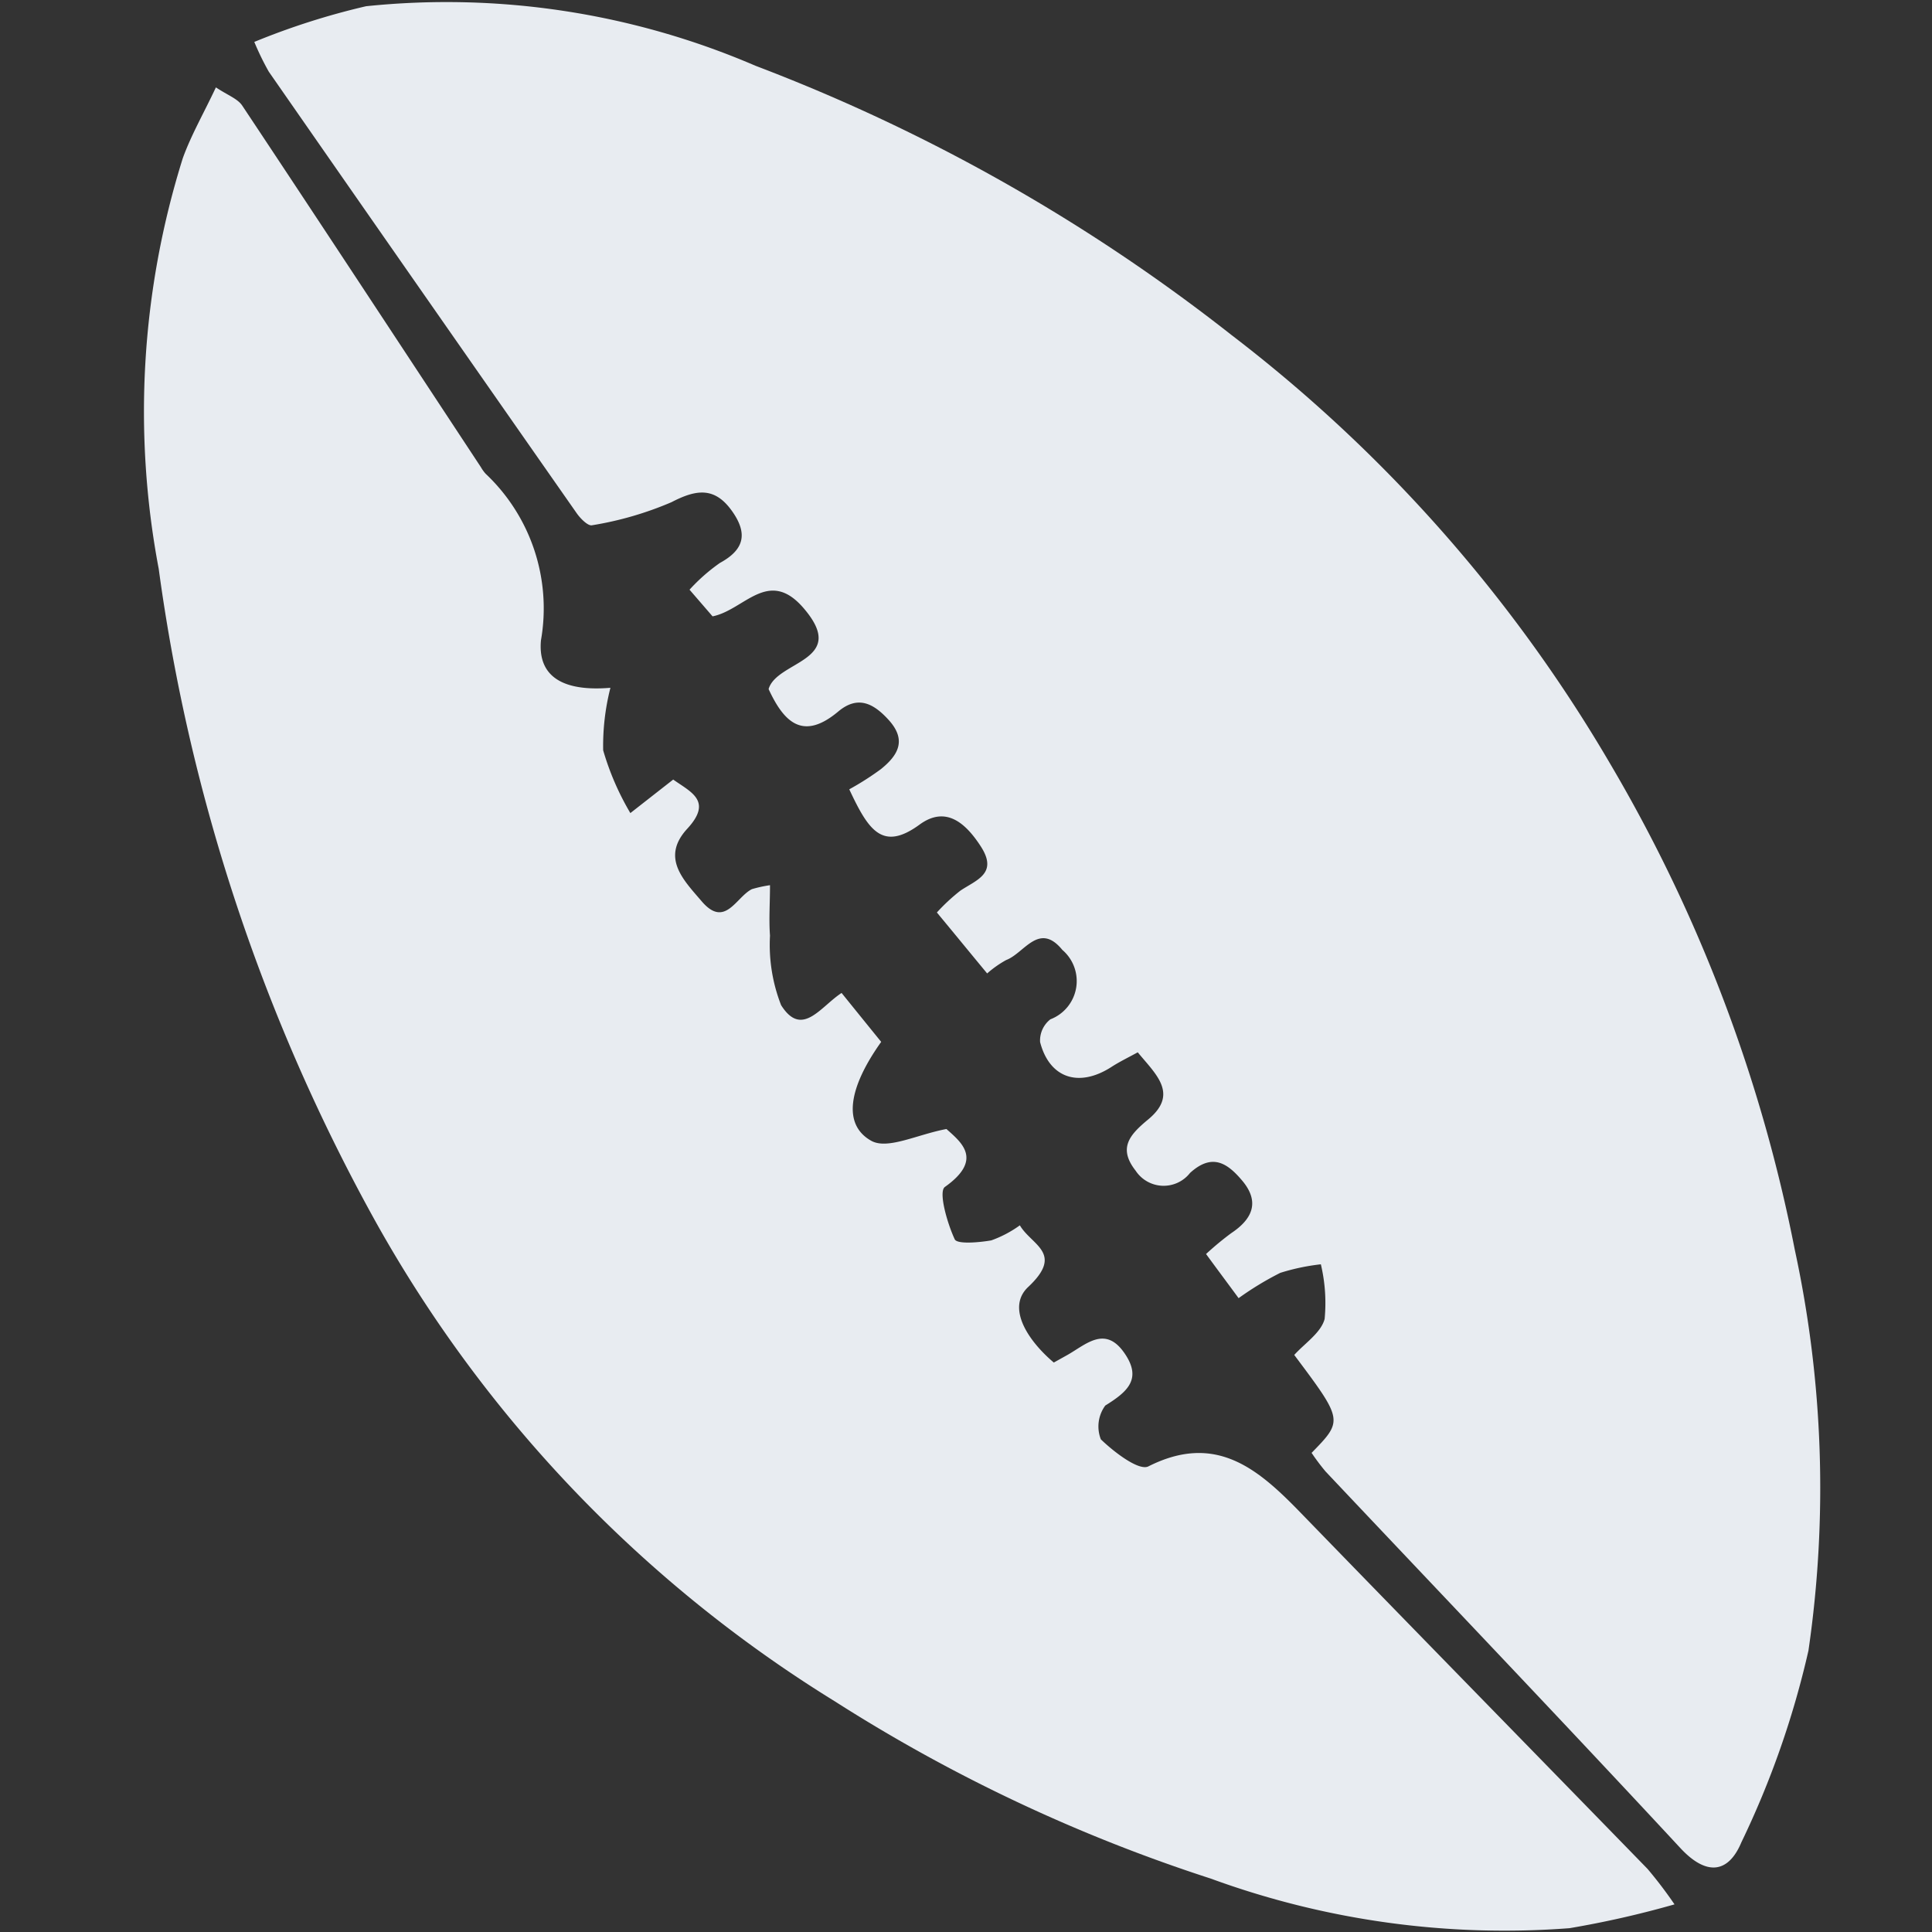 <svg xmlns="http://www.w3.org/2000/svg" xmlns:xlink="http://www.w3.org/1999/xlink" width="40" height="40" viewBox="0 0 40 40">
  <rect x="0" y="0" width="40" height="40" fill="#333333" stroke="none"/>
  <defs>
    <clipPath id="clip-icon_rugby">
      <rect width="40" height="40"/>
    </clipPath>
  </defs>
  <g id="icon_rugby" clip-path="url(#clip-icon_rugby)">
    <rect width="40" height="40" fill="rgba(139,139,139,0)"/>
    <g id="Group_15755" data-name="Group 15755" transform="translate(-8604.266 -3063.305)">
      <path id="Path_24135" data-name="Path 24135" d="M8645.16,3093.385c.656-.672.656-.672-.359-2.027.215-.24.553-.458.629-.745a3.471,3.471,0,0,0-.078-1.132,4.436,4.436,0,0,0-.84.177,6.388,6.388,0,0,0-.863.524c-.23-.314-.445-.6-.674-.914a6.212,6.212,0,0,1,.52-.431c.432-.287.6-.637.238-1.077-.3-.358-.619-.6-1.09-.17a.694.694,0,0,1-1.125-.046c-.369-.47-.127-.743.26-1.063.639-.53.154-.936-.217-1.389-.209.114-.387.2-.551.307-.67.428-1.277.23-1.471-.519a.557.557,0,0,1,.213-.471.848.848,0,0,0,.248-1.437c-.484-.592-.787.068-1.162.209a2.177,2.177,0,0,0-.395.278c-.352-.425-.676-.822-1.041-1.262a3.967,3.967,0,0,1,.488-.453c.334-.223.781-.354.424-.911-.318-.493-.729-.852-1.271-.455-.773.564-1.061.109-1.455-.731a5.906,5.906,0,0,0,.654-.417c.346-.279.549-.593.162-1.019-.316-.348-.641-.513-1.045-.174-.74.62-1.129.207-1.441-.465.17-.593,1.672-.576.723-1.678-.729-.845-1.225.041-1.883.172l-.477-.552a3.776,3.776,0,0,1,.629-.554c.5-.272.58-.6.262-1.058-.357-.514-.734-.476-1.264-.2a7.006,7.006,0,0,1-1.645.478c-.084.02-.242-.14-.318-.249q-3.193-4.565-6.375-9.142a5.678,5.678,0,0,1-.3-.616,15,15,0,0,1,2.314-.739,16.165,16.165,0,0,1,8.063,1.233,37.463,37.463,0,0,1,9.861,5.579,30.654,30.654,0,0,1,7.83,8.865,31.839,31.839,0,0,1,3.826,10.068,23.343,23.343,0,0,1,.283,8.3,18.616,18.616,0,0,1-1.389,3.97c-.266.635-.717.707-1.264.117-2.428-2.617-4.895-5.2-7.344-7.795A4.523,4.523,0,0,1,8645.16,3093.385Z" transform="translate(-13.739)" fill="#e8ecf1"/>
      <path id="Path_24136" data-name="Path 24136" d="M8638.936,3113.719a20.165,20.165,0,0,1-2.174.493,17.691,17.691,0,0,1-7.428-1.027,33.8,33.8,0,0,1-7.785-3.671,27.279,27.279,0,0,1-9.486-9.895,38.558,38.558,0,0,1-4.51-13.551,17.513,17.513,0,0,1,.5-8.506c.174-.48.434-.93.684-1.462.242.162.451.234.547.38,1.654,2.488,3.293,4.986,4.938,7.481a.807.807,0,0,0,.1.139,3.83,3.83,0,0,1,1.145,3.448c-.068.735.432,1.067,1.438.983a4.87,4.87,0,0,0-.15,1.294,5.621,5.621,0,0,0,.563,1.3c.359-.281.6-.47.887-.694.365.26.822.441.293,1.016-.555.6-.078,1.066.293,1.5.486.574.713-.082,1.043-.247a2.67,2.67,0,0,1,.375-.082c0,.375-.025.712,0,1.045a3.43,3.43,0,0,0,.23,1.439c.432.683.813.033,1.252-.253.271.335.551.682.82,1.013-.684.96-.8,1.72-.2,2.051.34.182.945-.133,1.551-.247.3.27.773.629-.033,1.2-.135.1.047.746.205,1.084.051.105.5.066.756.022a2.367,2.367,0,0,0,.592-.312c.242.414.922.574.172,1.277-.457.43,0,1.116.531,1.564l.287-.16c.385-.22.777-.61,1.174-.037.375.539.059.805-.395,1.087a.731.731,0,0,0-.092.7c.273.264.787.658.984.56,1.387-.7,2.26.042,3.135.942,2.395,2.469,4.8,4.926,7.2,7.392A8.932,8.932,0,0,1,8638.936,3113.719Z" transform="translate(-0.001 -10.986)" fill="#e8ecf1"/>
    </g>
  </g>
</svg>

